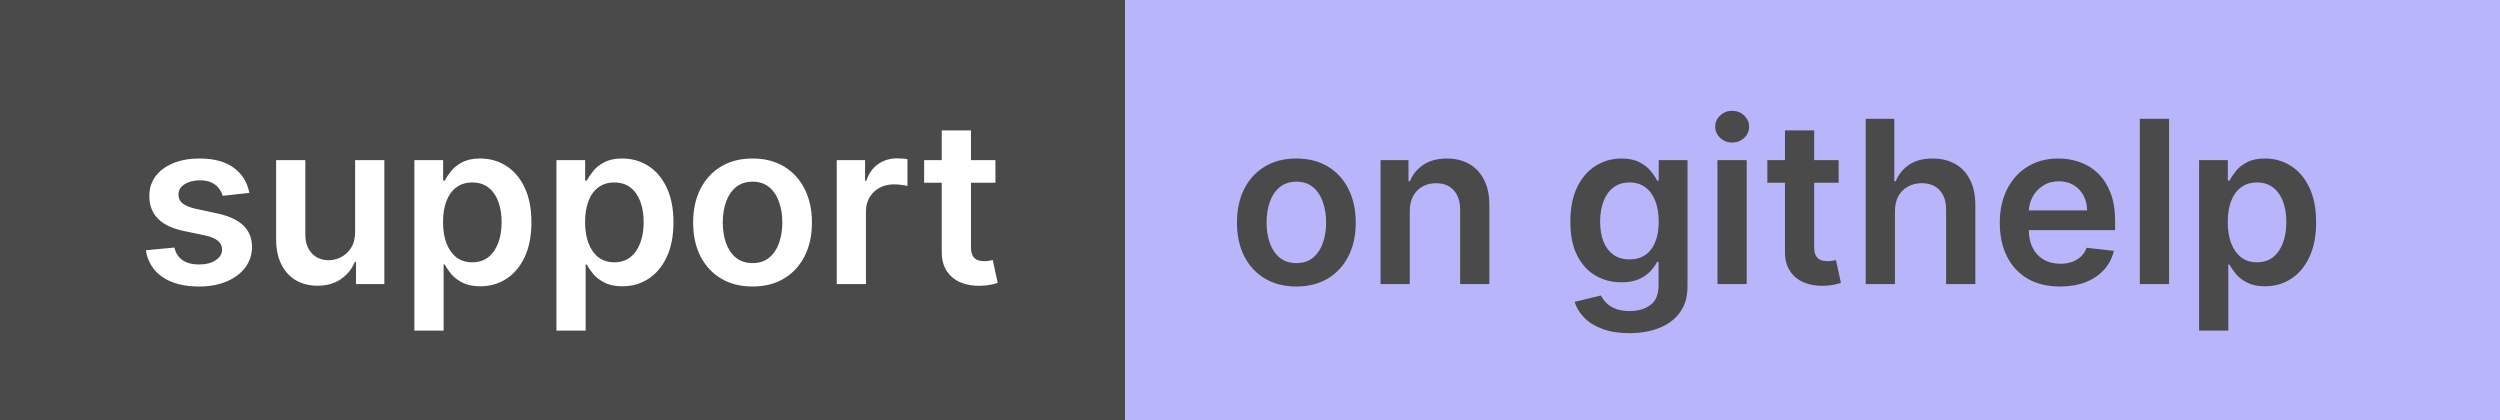 <svg width="220" height="37" viewBox="0 0 220 37" fill="none" xmlns="http://www.w3.org/2000/svg">
<rect x="0" y="0" width="220" height="37" fill="#808080" stroke="none"/>
<path d="M0 0H193V37H0V0Z" fill="#4A4A4A"/>
<path d="M99 0H220V37H99V0Z" fill="#B9B5FA"/>
<path d="M21.943 16.974L19.599 17.23C19.533 16.993 19.417 16.771 19.251 16.562C19.09 16.354 18.873 16.186 18.598 16.058C18.323 15.93 17.987 15.867 17.59 15.867C17.055 15.867 16.605 15.982 16.24 16.215C15.88 16.447 15.703 16.747 15.707 17.116C15.703 17.434 15.819 17.692 16.055 17.891C16.297 18.09 16.695 18.253 17.249 18.381L19.109 18.778C20.142 19.001 20.909 19.354 21.41 19.837C21.917 20.32 22.173 20.952 22.178 21.733C22.173 22.419 21.972 23.026 21.574 23.551C21.181 24.072 20.634 24.479 19.933 24.773C19.233 25.066 18.428 25.213 17.518 25.213C16.183 25.213 15.108 24.934 14.294 24.375C13.48 23.812 12.994 23.028 12.838 22.024L15.345 21.783C15.459 22.275 15.7 22.647 16.07 22.898C16.439 23.149 16.919 23.274 17.511 23.274C18.122 23.274 18.612 23.149 18.982 22.898C19.356 22.647 19.543 22.337 19.543 21.967C19.543 21.655 19.422 21.397 19.18 21.193C18.944 20.99 18.574 20.833 18.072 20.724L16.212 20.334C15.165 20.116 14.391 19.749 13.889 19.233C13.387 18.712 13.139 18.054 13.143 17.259C13.139 16.586 13.321 16.004 13.69 15.511C14.064 15.014 14.583 14.631 15.246 14.361C15.913 14.086 16.683 13.949 17.554 13.949C18.832 13.949 19.838 14.221 20.572 14.766C21.311 15.31 21.768 16.046 21.943 16.974ZM31.251 20.412V14.091H33.822V25H31.329V23.061H31.215C30.969 23.672 30.564 24.171 30.001 24.56C29.442 24.948 28.753 25.142 27.934 25.142C27.219 25.142 26.587 24.983 26.038 24.666C25.493 24.344 25.067 23.878 24.759 23.267C24.451 22.651 24.298 21.908 24.298 21.037V14.091H26.869V20.639C26.869 21.331 27.058 21.88 27.437 22.287C27.816 22.694 28.313 22.898 28.928 22.898C29.307 22.898 29.674 22.805 30.029 22.621C30.384 22.436 30.675 22.162 30.903 21.797C31.135 21.428 31.251 20.966 31.251 20.412ZM36.466 29.091V14.091H38.994V15.895H39.143C39.276 15.63 39.463 15.348 39.704 15.05C39.946 14.747 40.272 14.489 40.684 14.276C41.096 14.058 41.622 13.949 42.261 13.949C43.104 13.949 43.864 14.164 44.541 14.595C45.223 15.021 45.762 15.653 46.16 16.491C46.563 17.325 46.764 18.348 46.764 19.56C46.764 20.758 46.567 21.776 46.174 22.614C45.781 23.452 45.246 24.091 44.569 24.531C43.892 24.972 43.125 25.192 42.268 25.192C41.643 25.192 41.125 25.088 40.713 24.879C40.301 24.671 39.969 24.42 39.718 24.126C39.472 23.828 39.28 23.546 39.143 23.281H39.037V29.091H36.466ZM38.987 19.546C38.987 20.251 39.086 20.869 39.285 21.399C39.489 21.93 39.78 22.344 40.159 22.642C40.542 22.936 41.006 23.082 41.551 23.082C42.119 23.082 42.595 22.931 42.978 22.628C43.362 22.32 43.651 21.901 43.845 21.371C44.044 20.836 44.143 20.227 44.143 19.546C44.143 18.868 44.046 18.267 43.852 17.741C43.658 17.216 43.369 16.804 42.985 16.506C42.602 16.207 42.124 16.058 41.551 16.058C41.002 16.058 40.535 16.203 40.152 16.491C39.768 16.78 39.477 17.185 39.278 17.706C39.084 18.227 38.987 18.84 38.987 19.546ZM48.966 29.091V14.091H51.494V15.895H51.643C51.776 15.63 51.963 15.348 52.204 15.05C52.446 14.747 52.772 14.489 53.184 14.276C53.596 14.058 54.122 13.949 54.761 13.949C55.604 13.949 56.364 14.164 57.041 14.595C57.723 15.021 58.262 15.653 58.66 16.491C59.063 17.325 59.264 18.348 59.264 19.56C59.264 20.758 59.067 21.776 58.674 22.614C58.281 23.452 57.746 24.091 57.069 24.531C56.392 24.972 55.625 25.192 54.768 25.192C54.143 25.192 53.625 25.088 53.213 24.879C52.801 24.671 52.469 24.42 52.218 24.126C51.972 23.828 51.78 23.546 51.643 23.281H51.537V29.091H48.966ZM51.487 19.546C51.487 20.251 51.586 20.869 51.785 21.399C51.989 21.93 52.28 22.344 52.659 22.642C53.042 22.936 53.506 23.082 54.051 23.082C54.619 23.082 55.095 22.931 55.478 22.628C55.862 22.32 56.151 21.901 56.345 21.371C56.544 20.836 56.643 20.227 56.643 19.546C56.643 18.868 56.546 18.267 56.352 17.741C56.158 17.216 55.869 16.804 55.485 16.506C55.102 16.207 54.624 16.058 54.051 16.058C53.502 16.058 53.035 16.203 52.652 16.491C52.268 16.78 51.977 17.185 51.778 17.706C51.584 18.227 51.487 18.84 51.487 19.546ZM66.224 25.213C65.159 25.213 64.235 24.979 63.454 24.51C62.673 24.041 62.067 23.385 61.636 22.543C61.21 21.7 60.997 20.715 60.997 19.588C60.997 18.461 61.21 17.474 61.636 16.626C62.067 15.779 62.673 15.121 63.454 14.652C64.235 14.183 65.159 13.949 66.224 13.949C67.289 13.949 68.213 14.183 68.994 14.652C69.775 15.121 70.379 15.779 70.805 16.626C71.236 17.474 71.451 18.461 71.451 19.588C71.451 20.715 71.236 21.7 70.805 22.543C70.379 23.385 69.775 24.041 68.994 24.51C68.213 24.979 67.289 25.213 66.224 25.213ZM66.238 23.153C66.816 23.153 67.299 22.995 67.687 22.678C68.075 22.356 68.364 21.925 68.554 21.385C68.748 20.845 68.845 20.244 68.845 19.581C68.845 18.913 68.748 18.31 68.554 17.77C68.364 17.225 68.075 16.792 67.687 16.47C67.299 16.148 66.816 15.987 66.238 15.987C65.646 15.987 65.154 16.148 64.761 16.47C64.373 16.792 64.082 17.225 63.887 17.77C63.698 18.31 63.603 18.913 63.603 19.581C63.603 20.244 63.698 20.845 63.887 21.385C64.082 21.925 64.373 22.356 64.761 22.678C65.154 22.995 65.646 23.153 66.238 23.153ZM73.633 25V14.091H76.126V15.909H76.24C76.439 15.279 76.78 14.794 77.263 14.453C77.751 14.107 78.307 13.935 78.932 13.935C79.074 13.935 79.233 13.942 79.408 13.956C79.588 13.965 79.737 13.982 79.855 14.006V16.371C79.746 16.333 79.573 16.3 79.337 16.271C79.105 16.238 78.88 16.222 78.662 16.222C78.193 16.222 77.772 16.323 77.398 16.527C77.028 16.726 76.737 17.003 76.524 17.358C76.311 17.713 76.204 18.123 76.204 18.587V25H73.633ZM87.597 14.091V16.079H81.325V14.091H87.597ZM82.874 11.477H85.445V21.719C85.445 22.064 85.497 22.329 85.601 22.514C85.71 22.694 85.852 22.817 86.027 22.884C86.202 22.95 86.396 22.983 86.609 22.983C86.77 22.983 86.917 22.971 87.05 22.947C87.187 22.924 87.291 22.902 87.362 22.884L87.796 24.893C87.658 24.941 87.462 24.993 87.206 25.05C86.955 25.107 86.647 25.14 86.283 25.149C85.639 25.168 85.059 25.071 84.543 24.858C84.026 24.64 83.617 24.304 83.314 23.849C83.016 23.395 82.869 22.827 82.874 22.145V11.477Z" fill="white"/>
<path d="M114.08 25.213C113.014 25.213 112.091 24.979 111.31 24.51C110.528 24.041 109.922 23.385 109.491 22.543C109.065 21.7 108.852 20.715 108.852 19.588C108.852 18.461 109.065 17.474 109.491 16.626C109.922 15.779 110.528 15.121 111.31 14.652C112.091 14.183 113.014 13.949 114.08 13.949C115.145 13.949 116.068 14.183 116.849 14.652C117.631 15.121 118.234 15.779 118.661 16.626C119.091 17.474 119.307 18.461 119.307 19.588C119.307 20.715 119.091 21.7 118.661 22.543C118.234 23.385 117.631 24.041 116.849 24.51C116.068 24.979 115.145 25.213 114.08 25.213ZM114.094 23.153C114.671 23.153 115.154 22.995 115.543 22.678C115.931 22.356 116.22 21.925 116.409 21.385C116.603 20.845 116.7 20.244 116.7 19.581C116.7 18.913 116.603 18.31 116.409 17.77C116.22 17.225 115.931 16.792 115.543 16.47C115.154 16.148 114.671 15.987 114.094 15.987C113.502 15.987 113.009 16.148 112.616 16.47C112.228 16.792 111.937 17.225 111.743 17.77C111.554 18.31 111.459 18.913 111.459 19.581C111.459 20.244 111.554 20.845 111.743 21.385C111.937 21.925 112.228 22.356 112.616 22.678C113.009 22.995 113.502 23.153 114.094 23.153ZM124.06 18.608V25H121.489V14.091H123.946V15.945H124.074C124.325 15.334 124.725 14.848 125.275 14.489C125.828 14.129 126.513 13.949 127.327 13.949C128.08 13.949 128.736 14.11 129.294 14.432C129.858 14.754 130.293 15.22 130.601 15.831C130.914 16.442 131.068 17.183 131.063 18.054V25H128.492V18.452C128.492 17.723 128.302 17.152 127.924 16.74C127.55 16.328 127.031 16.122 126.368 16.122C125.918 16.122 125.518 16.222 125.168 16.421C124.822 16.615 124.55 16.896 124.351 17.266C124.157 17.635 124.06 18.082 124.06 18.608ZM143.382 29.318C142.458 29.318 141.665 29.193 141.002 28.942C140.34 28.695 139.807 28.364 139.404 27.947C139.002 27.531 138.723 27.069 138.566 26.562L140.882 26.001C140.986 26.215 141.137 26.425 141.336 26.634C141.535 26.847 141.803 27.022 142.139 27.159C142.48 27.301 142.908 27.372 143.424 27.372C144.154 27.372 144.757 27.195 145.235 26.84C145.714 26.489 145.953 25.912 145.953 25.107V23.04H145.825C145.692 23.305 145.498 23.577 145.243 23.857C144.992 24.136 144.658 24.37 144.241 24.56C143.829 24.749 143.311 24.844 142.686 24.844C141.848 24.844 141.088 24.647 140.406 24.254C139.729 23.857 139.189 23.265 138.787 22.479C138.389 21.688 138.19 20.698 138.19 19.51C138.19 18.312 138.389 17.301 138.787 16.477C139.189 15.649 139.731 15.021 140.413 14.595C141.095 14.164 141.855 13.949 142.693 13.949C143.332 13.949 143.858 14.058 144.27 14.276C144.686 14.489 145.018 14.747 145.264 15.05C145.51 15.348 145.697 15.63 145.825 15.895H145.967V14.091H148.502V25.178C148.502 26.11 148.28 26.882 147.835 27.493C147.39 28.104 146.781 28.561 146.01 28.864C145.238 29.167 144.362 29.318 143.382 29.318ZM143.403 22.827C143.948 22.827 144.412 22.694 144.795 22.429C145.179 22.164 145.47 21.783 145.669 21.285C145.868 20.788 145.967 20.192 145.967 19.496C145.967 18.809 145.868 18.208 145.669 17.692C145.475 17.176 145.186 16.776 144.802 16.491C144.423 16.203 143.957 16.058 143.403 16.058C142.83 16.058 142.352 16.207 141.968 16.506C141.585 16.804 141.296 17.213 141.102 17.734C140.908 18.25 140.811 18.838 140.811 19.496C140.811 20.163 140.908 20.748 141.102 21.25C141.301 21.747 141.592 22.135 141.975 22.415C142.364 22.689 142.84 22.827 143.403 22.827ZM151.137 25V14.091H153.708V25H151.137ZM152.43 12.543C152.023 12.543 151.672 12.408 151.379 12.138C151.085 11.863 150.939 11.534 150.939 11.151C150.939 10.762 151.085 10.433 151.379 10.163C151.672 9.889 152.023 9.751 152.43 9.751C152.842 9.751 153.192 9.889 153.481 10.163C153.775 10.433 153.922 10.762 153.922 11.151C153.922 11.534 153.775 11.863 153.481 12.138C153.192 12.408 152.842 12.543 152.43 12.543ZM161.8 14.091V16.079H155.528V14.091H161.8ZM157.077 11.477H159.648V21.719C159.648 22.064 159.7 22.329 159.804 22.514C159.913 22.694 160.055 22.817 160.23 22.884C160.405 22.95 160.599 22.983 160.812 22.983C160.973 22.983 161.12 22.971 161.253 22.947C161.39 22.924 161.494 22.902 161.565 22.884L161.999 24.893C161.861 24.941 161.665 24.993 161.409 25.05C161.158 25.107 160.85 25.14 160.486 25.149C159.842 25.168 159.262 25.071 158.746 24.858C158.23 24.64 157.82 24.304 157.517 23.849C157.219 23.395 157.072 22.827 157.077 22.145V11.477ZM166.755 18.608V25H164.184V10.454H166.699V15.945H166.826C167.082 15.329 167.477 14.844 168.012 14.489C168.552 14.129 169.239 13.949 170.072 13.949C170.83 13.949 171.49 14.107 172.054 14.425C172.617 14.742 173.053 15.206 173.36 15.817C173.673 16.428 173.829 17.173 173.829 18.054V25H171.258V18.452C171.258 17.718 171.069 17.147 170.69 16.74C170.316 16.328 169.79 16.122 169.113 16.122C168.659 16.122 168.252 16.222 167.892 16.421C167.537 16.615 167.257 16.896 167.054 17.266C166.855 17.635 166.755 18.082 166.755 18.608ZM181.279 25.213C180.186 25.213 179.241 24.986 178.446 24.531C177.655 24.072 177.047 23.423 176.62 22.585C176.194 21.742 175.981 20.75 175.981 19.609C175.981 18.487 176.194 17.502 176.62 16.655C177.051 15.803 177.653 15.14 178.424 14.666C179.196 14.188 180.103 13.949 181.145 13.949C181.817 13.949 182.451 14.058 183.048 14.276C183.649 14.489 184.18 14.82 184.639 15.27C185.103 15.72 185.467 16.293 185.733 16.989C185.998 17.68 186.13 18.504 186.13 19.46V20.249H177.189V18.516H183.666C183.661 18.023 183.555 17.585 183.346 17.202C183.138 16.813 182.847 16.508 182.473 16.285C182.103 16.063 181.672 15.952 181.18 15.952C180.654 15.952 180.193 16.079 179.795 16.335C179.397 16.586 179.087 16.918 178.865 17.329C178.647 17.737 178.536 18.184 178.531 18.672V20.185C178.531 20.819 178.647 21.364 178.879 21.818C179.111 22.268 179.435 22.614 179.852 22.855C180.269 23.092 180.756 23.21 181.315 23.21C181.689 23.21 182.028 23.158 182.331 23.054C182.634 22.945 182.896 22.787 183.119 22.578C183.342 22.37 183.51 22.112 183.623 21.804L186.024 22.074C185.872 22.708 185.583 23.262 185.157 23.736C184.736 24.204 184.196 24.569 183.538 24.829C182.88 25.085 182.127 25.213 181.279 25.213ZM190.876 10.454V25H188.305V10.454H190.876ZM193.52 29.091V14.091H196.049V15.895H196.198C196.33 15.63 196.517 15.348 196.759 15.05C197 14.747 197.327 14.489 197.739 14.276C198.151 14.058 198.676 13.949 199.316 13.949C200.158 13.949 200.918 14.164 201.596 14.595C202.277 15.021 202.817 15.653 203.215 16.491C203.617 17.325 203.819 18.348 203.819 19.56C203.819 20.758 203.622 21.776 203.229 22.614C202.836 23.452 202.301 24.091 201.624 24.531C200.947 24.972 200.18 25.192 199.323 25.192C198.698 25.192 198.179 25.088 197.767 24.879C197.355 24.671 197.024 24.42 196.773 24.126C196.527 23.828 196.335 23.546 196.198 23.281H196.091V29.091H193.52ZM196.042 19.546C196.042 20.251 196.141 20.869 196.34 21.399C196.543 21.93 196.835 22.344 197.213 22.642C197.597 22.936 198.061 23.082 198.605 23.082C199.174 23.082 199.65 22.931 200.033 22.628C200.417 22.32 200.705 21.901 200.9 21.371C201.098 20.836 201.198 20.227 201.198 19.546C201.198 18.868 201.101 18.267 200.907 17.741C200.712 17.216 200.424 16.804 200.04 16.506C199.657 16.207 199.178 16.058 198.605 16.058C198.056 16.058 197.59 16.203 197.206 16.491C196.823 16.78 196.532 17.185 196.333 17.706C196.139 18.227 196.042 18.84 196.042 19.546Z" fill="#4A4A4A"/>
</svg>
